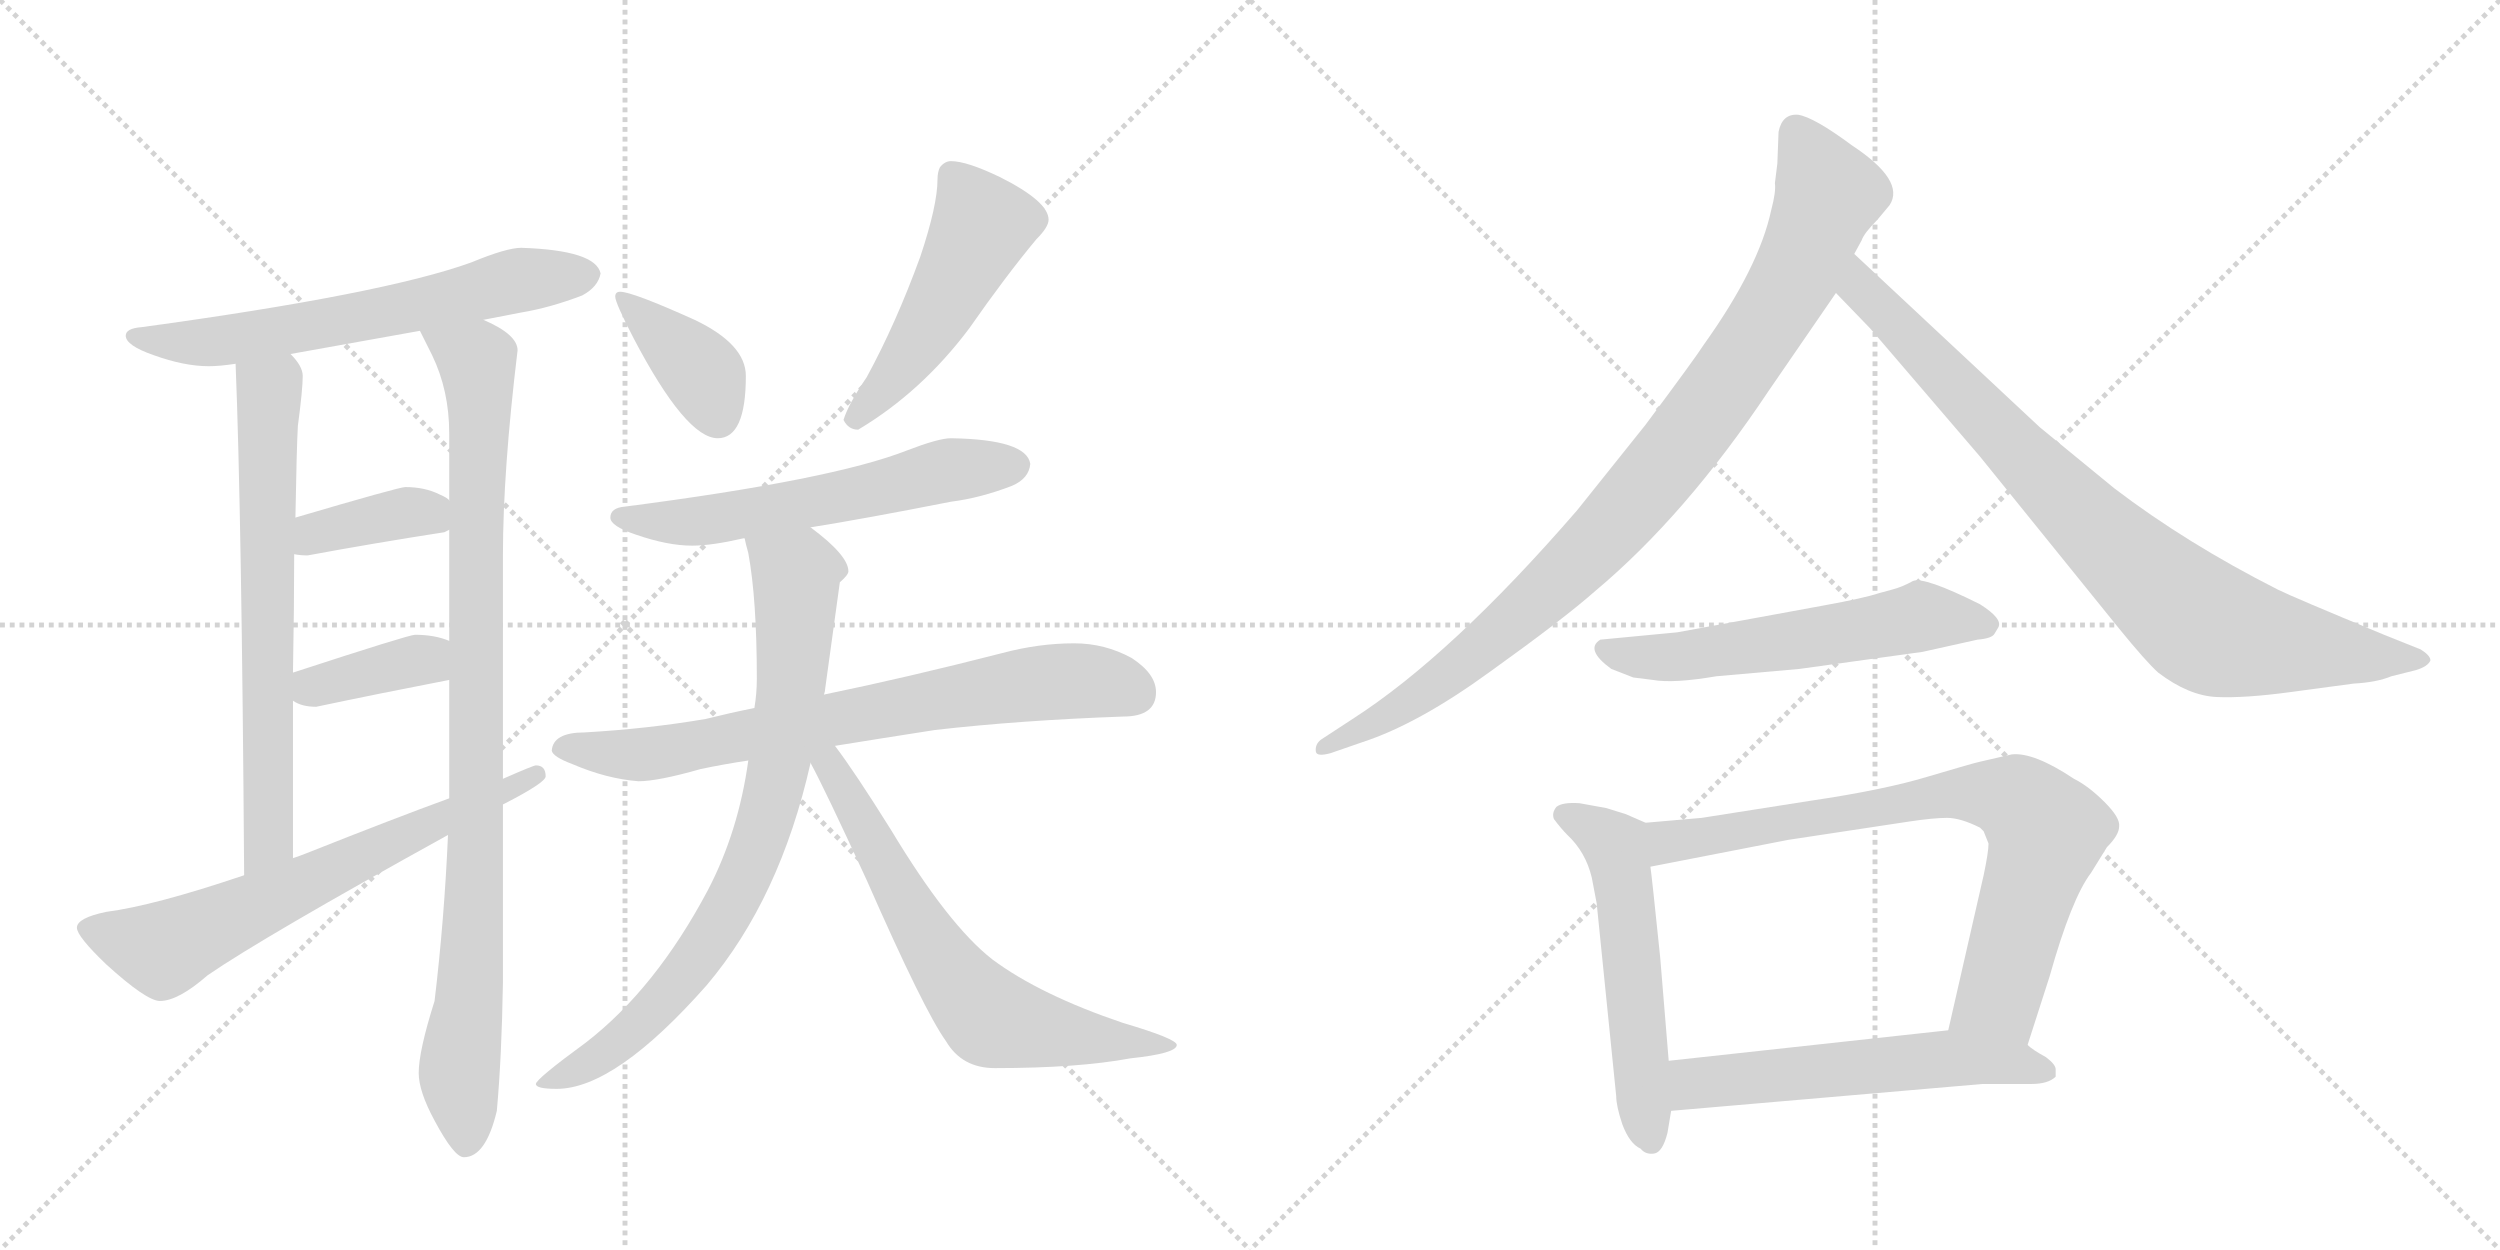 <svg version="1.1" viewBox="0 0 2048 1024" xmlns="http://www.w3.org/2000/svg">
  <g stroke="lightgray" stroke-dasharray="1,1" stroke-width="1" transform="scale(4, 4)">
    <line x1="0" y1="0" x2="256" y2="256"></line>
    <line x1="256" y1="0" x2="0" y2="256"></line>
    <line x1="128" y1="0" x2="128" y2="256"></line>
    <line x1="0" y1="128" x2="256" y2="128"></line>
    <line x1="256" y1="0" x2="512" y2="256"></line>
    <line x1="512" y1="0" x2="256" y2="256"></line>
    <line x1="384" y1="0" x2="384" y2="256"></line>
    <line x1="256" y1="128" x2="512" y2="128"></line>
  </g>
<g transform="scale(1, -1) translate(0, -850)">
   <style type="text/css">
    @keyframes keyframes0 {
      from {
       stroke: black;
       stroke-dashoffset: 633;
       stroke-width: 128;
       }
       67% {
       animation-timing-function: step-end;
       stroke: black;
       stroke-dashoffset: 0;
       stroke-width: 128;
       }
       to {
       stroke: black;
       stroke-width: 1024;
       }
       }
       #make-me-a-hanzi-animation-0 {
         animation: keyframes0 0.765s both;
         animation-delay: 0s;
         animation-timing-function: linear;
       }
    @keyframes keyframes1 {
      from {
       stroke: black;
       stroke-dashoffset: 674;
       stroke-width: 128;
       }
       69% {
       animation-timing-function: step-end;
       stroke: black;
       stroke-dashoffset: 0;
       stroke-width: 128;
       }
       to {
       stroke: black;
       stroke-width: 1024;
       }
       }
       #make-me-a-hanzi-animation-1 {
         animation: keyframes1 0.799s both;
         animation-delay: 0.765s;
         animation-timing-function: linear;
       }
    @keyframes keyframes2 {
      from {
       stroke: black;
       stroke-dashoffset: 941;
       stroke-width: 128;
       }
       75% {
       animation-timing-function: step-end;
       stroke: black;
       stroke-dashoffset: 0;
       stroke-width: 128;
       }
       to {
       stroke: black;
       stroke-width: 1024;
       }
       }
       #make-me-a-hanzi-animation-2 {
         animation: keyframes2 1.016s both;
         animation-delay: 1.564s;
         animation-timing-function: linear;
       }
    @keyframes keyframes3 {
      from {
       stroke: black;
       stroke-dashoffset: 381;
       stroke-width: 128;
       }
       55% {
       animation-timing-function: step-end;
       stroke: black;
       stroke-dashoffset: 0;
       stroke-width: 128;
       }
       to {
       stroke: black;
       stroke-width: 1024;
       }
       }
       #make-me-a-hanzi-animation-3 {
         animation: keyframes3 0.56s both;
         animation-delay: 2.579s;
         animation-timing-function: linear;
       }
    @keyframes keyframes4 {
      from {
       stroke: black;
       stroke-dashoffset: 377;
       stroke-width: 128;
       }
       55% {
       animation-timing-function: step-end;
       stroke: black;
       stroke-dashoffset: 0;
       stroke-width: 128;
       }
       to {
       stroke: black;
       stroke-width: 1024;
       }
       }
       #make-me-a-hanzi-animation-4 {
         animation: keyframes4 0.557s both;
         animation-delay: 3.139s;
         animation-timing-function: linear;
       }
    @keyframes keyframes5 {
      from {
       stroke: black;
       stroke-dashoffset: 659;
       stroke-width: 128;
       }
       68% {
       animation-timing-function: step-end;
       stroke: black;
       stroke-dashoffset: 0;
       stroke-width: 128;
       }
       to {
       stroke: black;
       stroke-width: 1024;
       }
       }
       #make-me-a-hanzi-animation-5 {
         animation: keyframes5 0.786s both;
         animation-delay: 3.696s;
         animation-timing-function: linear;
       }
    @keyframes keyframes6 {
      from {
       stroke: black;
       stroke-dashoffset: 382;
       stroke-width: 128;
       }
       55% {
       animation-timing-function: step-end;
       stroke: black;
       stroke-dashoffset: 0;
       stroke-width: 128;
       }
       to {
       stroke: black;
       stroke-width: 1024;
       }
       }
       #make-me-a-hanzi-animation-6 {
         animation: keyframes6 0.561s both;
         animation-delay: 4.483s;
         animation-timing-function: linear;
       }
    @keyframes keyframes7 {
      from {
       stroke: black;
       stroke-dashoffset: 492;
       stroke-width: 128;
       }
       62% {
       animation-timing-function: step-end;
       stroke: black;
       stroke-dashoffset: 0;
       stroke-width: 128;
       }
       to {
       stroke: black;
       stroke-width: 1024;
       }
       }
       #make-me-a-hanzi-animation-7 {
         animation: keyframes7 0.65s both;
         animation-delay: 5.043s;
         animation-timing-function: linear;
       }
    @keyframes keyframes8 {
      from {
       stroke: black;
       stroke-dashoffset: 584;
       stroke-width: 128;
       }
       66% {
       animation-timing-function: step-end;
       stroke: black;
       stroke-dashoffset: 0;
       stroke-width: 128;
       }
       to {
       stroke: black;
       stroke-width: 1024;
       }
       }
       #make-me-a-hanzi-animation-8 {
         animation: keyframes8 0.725s both;
         animation-delay: 5.694s;
         animation-timing-function: linear;
       }
    @keyframes keyframes9 {
      from {
       stroke: black;
       stroke-dashoffset: 733;
       stroke-width: 128;
       }
       70% {
       animation-timing-function: step-end;
       stroke: black;
       stroke-dashoffset: 0;
       stroke-width: 128;
       }
       to {
       stroke: black;
       stroke-width: 1024;
       }
       }
       #make-me-a-hanzi-animation-9 {
         animation: keyframes9 0.847s both;
         animation-delay: 6.419s;
         animation-timing-function: linear;
       }
    @keyframes keyframes10 {
      from {
       stroke: black;
       stroke-dashoffset: 796;
       stroke-width: 128;
       }
       72% {
       animation-timing-function: step-end;
       stroke: black;
       stroke-dashoffset: 0;
       stroke-width: 128;
       }
       to {
       stroke: black;
       stroke-width: 1024;
       }
       }
       #make-me-a-hanzi-animation-10 {
         animation: keyframes10 0.898s both;
         animation-delay: 7.266s;
         animation-timing-function: linear;
       }
    @keyframes keyframes11 {
      from {
       stroke: black;
       stroke-dashoffset: 661;
       stroke-width: 128;
       }
       68% {
       animation-timing-function: step-end;
       stroke: black;
       stroke-dashoffset: 0;
       stroke-width: 128;
       }
       to {
       stroke: black;
       stroke-width: 1024;
       }
       }
       #make-me-a-hanzi-animation-11 {
         animation: keyframes11 0.788s both;
         animation-delay: 8.163s;
         animation-timing-function: linear;
       }
    @keyframes keyframes12 {
      from {
       stroke: black;
       stroke-dashoffset: 941;
       stroke-width: 128;
       }
       75% {
       animation-timing-function: step-end;
       stroke: black;
       stroke-dashoffset: 0;
       stroke-width: 128;
       }
       to {
       stroke: black;
       stroke-width: 1024;
       }
       }
       #make-me-a-hanzi-animation-12 {
         animation: keyframes12 1.016s both;
         animation-delay: 8.951s;
         animation-timing-function: linear;
       }
    @keyframes keyframes13 {
      from {
       stroke: black;
       stroke-dashoffset: 849;
       stroke-width: 128;
       }
       73% {
       animation-timing-function: step-end;
       stroke: black;
       stroke-dashoffset: 0;
       stroke-width: 128;
       }
       to {
       stroke: black;
       stroke-width: 1024;
       }
       }
       #make-me-a-hanzi-animation-13 {
         animation: keyframes13 0.941s both;
         animation-delay: 9.967s;
         animation-timing-function: linear;
       }
    @keyframes keyframes14 {
      from {
       stroke: black;
       stroke-dashoffset: 567;
       stroke-width: 128;
       }
       65% {
       animation-timing-function: step-end;
       stroke: black;
       stroke-dashoffset: 0;
       stroke-width: 128;
       }
       to {
       stroke: black;
       stroke-width: 1024;
       }
       }
       #make-me-a-hanzi-animation-14 {
         animation: keyframes14 0.711s both;
         animation-delay: 10.908s;
         animation-timing-function: linear;
       }
    @keyframes keyframes15 {
      from {
       stroke: black;
       stroke-dashoffset: 548;
       stroke-width: 128;
       }
       64% {
       animation-timing-function: step-end;
       stroke: black;
       stroke-dashoffset: 0;
       stroke-width: 128;
       }
       to {
       stroke: black;
       stroke-width: 1024;
       }
       }
       #make-me-a-hanzi-animation-15 {
         animation: keyframes15 0.696s both;
         animation-delay: 11.619s;
         animation-timing-function: linear;
       }
    @keyframes keyframes16 {
      from {
       stroke: black;
       stroke-dashoffset: 774;
       stroke-width: 128;
       }
       72% {
       animation-timing-function: step-end;
       stroke: black;
       stroke-dashoffset: 0;
       stroke-width: 128;
       }
       to {
       stroke: black;
       stroke-width: 1024;
       }
       }
       #make-me-a-hanzi-animation-16 {
         animation: keyframes16 0.88s both;
         animation-delay: 12.315s;
         animation-timing-function: linear;
       }
    @keyframes keyframes17 {
      from {
       stroke: black;
       stroke-dashoffset: 566;
       stroke-width: 128;
       }
       65% {
       animation-timing-function: step-end;
       stroke: black;
       stroke-dashoffset: 0;
       stroke-width: 128;
       }
       to {
       stroke: black;
       stroke-width: 1024;
       }
       }
       #make-me-a-hanzi-animation-17 {
         animation: keyframes17 0.711s both;
         animation-delay: 13.195s;
         animation-timing-function: linear;
       }
</style>
<path d="M 427 647 Q 415 647 386 635 Q 314 609 116 582 Q 103 581 103 575 Q 103 567 126 559 Q 151 550 171 550 Q 180 550 193 552 L 238 560 Q 271 566 344 579 L 396 588 Q 411 591 427 594 Q 451 598 477 608 Q 490 615 492 626 Q 488 645 427 647 Z" fill="lightgray"></path> 
<path d="M 193 552 Q 198 428 200 133 C 200 103 240 117 240 147 L 240 276 L 240 299 Q 241 354 241 396 L 242 426 Q 243 483 244 501 Q 248 531 248 542 Q 248 550 238 560 C 220 584 192 582 193 552 Z" fill="lightgray"></path> 
<path d="M 367 166 Q 364 97 356 30 Q 343 -11 343 -29 Q 343 -44 356 -68 Q 372 -98 380 -98 Q 398 -98 407 -60 Q 411 -16 412 45 L 412 191 L 412 212 L 412 395 Q 412 464 424 563 Q 424 576 396 588 C 370 603 331 606 344 579 Q 347 573 354 559 Q 368 530 368 495 L 368 440 L 368 416 L 368 325 L 368 293 L 368 196 L 367 166 Z" fill="lightgray"></path> 
<path d="M 368 440 Q 367 442 360 445 Q 348 451 332 451 Q 327 451 242 426 C 213 418 211 400 241 396 Q 246 395 252 395 Q 306 405 364 414 L 368 416 C 387 425 387 425 368 440 Z" fill="lightgray"></path> 
<path d="M 368 325 Q 356 330 340 330 Q 335 330 240 299 C 214 291 214 291 240 276 Q 247 271 259 271 Q 311 282 368 293 C 397 299 396 315 368 325 Z" fill="lightgray"></path> 
<path d="M 200 133 Q 126 108 87 103 Q 63 98 63 90 Q 63 83 87 60 Q 120 30 131 30 Q 146 30 170 51 Q 215 82 367 166 L 412 191 L 414 192 Q 447 209 447 214 Q 447 223 439 223 Q 437 223 412 212 L 368 196 Q 324 180 251 151 Q 246 149 240 147 L 200 133 Z" fill="lightgray"></path> 
<path d="M 508 611 Q 504 611 504 607 Q 504 602 519 573 Q 562 491 588 491 Q 611 491 611 542 Q 611 568 569 588 Q 518 611 508 611 Z" fill="lightgray"></path> 
<path d="M 779 718 Q 774 718 770 713 Q 768 709 768 703 Q 768 682 754 640 Q 734 585 710 541 Q 695 519 691 506 Q 695 498 703 498 Q 755 529 794 581 Q 824 624 849 654 Q 859 664 859 670 Q 859 685 819 705 Q 792 718 779 718 Z" fill="lightgray"></path> 
<path d="M 779 491 Q 769 491 743 481 Q 682 457 512 435 Q 500 434 500 426 Q 500 419 521 412 Q 547 403 567 403 Q 583 403 609 409 L 610 409 L 664 418 Q 708 425 779 439 Q 803 442 829 452 Q 843 458 844 470 Q 841 490 779 491 Z" fill="lightgray"></path> 
<path d="M 618 270 Q 598 266 578 261 Q 531 253 479 250 Q 453 250 452 235 Q 453 230 469 224 Q 497 212 523 210 Q 539 210 574 220 Q 593 224 613 227 L 684 239 Q 721 245 766 252 Q 836 260 920 263 Q 947 263 947 283 Q 947 298 927 311 Q 905 323 880 323 Q 851 323 821 315 Q 743 295 675 281 L 618 270 Z" fill="lightgray"></path> 
<path d="M 610 409 Q 611 404 613 397 Q 620 359 620 294 Q 620 282 618 270 L 613 227 Q 605 169 580 121 Q 537 40 480 -4 Q 439 -34 439 -38 Q 439 -42 456 -42 Q 504 -42 579 43 Q 639 114 664 225 L 675 281 Q 676 284 676 286 Q 686 358 688 373 Q 695 379 695 382 Q 695 395 664 418 C 641 437 603 438 610 409 Z" fill="lightgray"></path> 
<path d="M 664 225 Q 675 205 710 129 Q 757 22 775 -3 Q 788 -25 815 -25 Q 883 -25 926 -17 Q 964 -13 964 -6 Q 964 -1 920 12 Q 852 35 813 64 Q 777 92 730 170 Q 700 218 684 239 C 666 263 650 252 664 225 Z" fill="lightgray"></path> 
<path d="M 1456 716 L 1454 700 Q 1455 693 1451 678 Q 1441 631 1396 568 Q 1389 557 1348 502 L 1292 432 Q 1189 313 1108 261 L 1082 244 Q 1077 240 1078 234 Q 1079 230 1090 233 L 1116 242 Q 1162 257 1221 300 Q 1281 343 1307 366 Q 1381 428 1449 530 L 1504 610 L 1519 642 L 1525 653 Q 1527 659 1538 670 L 1548 682 Q 1561 702 1517 731 Q 1486 754 1473 756 Q 1460 757 1457 742 L 1456 716 Z" fill="lightgray"></path> 
<path d="M 1504 610 L 1532 581 L 1622 476 L 1736 335 Q 1758 308 1768 299 Q 1793 280 1816 279 Q 1839 278 1876 283 L 1928 290 Q 1947 291 1959 296 L 1979 301 Q 1989 304 1991 309 Q 1991 313 1983 318 L 1953 330 Q 1878 361 1866 367 Q 1791 405 1732 450 L 1671 500 L 1519 642 C 1497 662 1483 632 1504 610 Z" fill="lightgray"></path> 
<path d="M 1550 367 L 1539 364 Q 1527 360 1494 354 L 1374 332 L 1311 326 Q 1298 318 1320 302 L 1338 295 L 1354 293 Q 1371 290 1406 296 L 1474 302 L 1575 316 L 1620 326 Q 1632 327 1634 331 L 1637 336 Q 1641 343 1622 355 Q 1576 378 1567 374 Q 1558 369 1550 367 Z" fill="lightgray"></path> 
<path d="M 1348 176 L 1332 183 L 1316 188 L 1294 192 Q 1280 193 1275 189 Q 1271 184 1273 179 Q 1279 171 1284 166 Q 1299 152 1304 131 L 1308 110 L 1324 -48 Q 1324 -56 1329 -71 Q 1335 -87 1344 -91 Q 1348 -96 1355 -95 Q 1362 -94 1366 -78 L 1369 -60 L 1367 -19 L 1360 66 Q 1353 134 1352 140 C 1348 170 1348 176 1348 176 Z" fill="lightgray"></path> 
<path d="M 1661 -6 L 1679 50 Q 1697 114 1713 135 L 1726 156 Q 1736 166 1736 173 Q 1737 180 1724 193 Q 1711 206 1699 212 Q 1666 234 1648 232 L 1622 226 Q 1617 225 1580 214 Q 1544 203 1483 194 L 1394 180 L 1348 176 C 1318 173 1323 134 1352 140 L 1465 162 L 1564 177 Q 1584 180 1595 180 Q 1606 180 1622 172 L 1625 169 L 1629 159 Q 1629 152 1625 133 L 1596 6 C 1589 -23 1652 -35 1661 -6 Z" fill="lightgray"></path> 
<path d="M 1684 -32 L 1684 -26 Q 1684 -22 1676 -16 Q 1665 -10 1661 -6 C 1639 11 1626 9 1596 6 L 1367 -19 C 1337 -22 1339 -63 1369 -60 L 1624 -38 L 1664 -38 Q 1678 -38 1684 -32 Z" fill="lightgray"></path> 
      <clipPath id="make-me-a-hanzi-clip-0">
      <path d="M 427 647 Q 415 647 386 635 Q 314 609 116 582 Q 103 581 103 575 Q 103 567 126 559 Q 151 550 171 550 Q 180 550 193 552 L 238 560 Q 271 566 344 579 L 396 588 Q 411 591 427 594 Q 451 598 477 608 Q 490 615 492 626 Q 488 645 427 647 Z" fill="lightgray"></path>
      </clipPath>
      <path clip-path="url(#make-me-a-hanzi-clip-0)" d="M 111 575 L 138 569 L 185 571 L 331 596 L 436 623 L 482 625 " fill="none" id="make-me-a-hanzi-animation-0" stroke-dasharray="505 1010" stroke-linecap="round"></path>

      <clipPath id="make-me-a-hanzi-clip-1">
      <path d="M 193 552 Q 198 428 200 133 C 200 103 240 117 240 147 L 240 276 L 240 299 Q 241 354 241 396 L 242 426 Q 243 483 244 501 Q 248 531 248 542 Q 248 550 238 560 C 220 584 192 582 193 552 Z" fill="lightgray"></path>
      </clipPath>
      <path clip-path="url(#make-me-a-hanzi-clip-1)" d="M 202 548 L 221 528 L 220 169 L 215 153 L 204 144 " fill="none" id="make-me-a-hanzi-animation-1" stroke-dasharray="546 1092" stroke-linecap="round"></path>

      <clipPath id="make-me-a-hanzi-clip-2">
      <path d="M 367 166 Q 364 97 356 30 Q 343 -11 343 -29 Q 343 -44 356 -68 Q 372 -98 380 -98 Q 398 -98 407 -60 Q 411 -16 412 45 L 412 191 L 412 212 L 412 395 Q 412 464 424 563 Q 424 576 396 588 C 370 603 331 606 344 579 Q 347 573 354 559 Q 368 530 368 495 L 368 440 L 368 416 L 368 325 L 368 293 L 368 196 L 367 166 Z" fill="lightgray"></path>
      </clipPath>
      <path clip-path="url(#make-me-a-hanzi-clip-2)" d="M 351 577 L 381 560 L 392 540 L 390 155 L 384 21 L 376 -30 L 382 -87 " fill="none" id="make-me-a-hanzi-animation-2" stroke-dasharray="813 1626" stroke-linecap="round"></path>

      <clipPath id="make-me-a-hanzi-clip-3">
      <path d="M 368 440 Q 367 442 360 445 Q 348 451 332 451 Q 327 451 242 426 C 213 418 211 400 241 396 Q 246 395 252 395 Q 306 405 364 414 L 368 416 C 387 425 387 425 368 440 Z" fill="lightgray"></path>
      </clipPath>
      <path clip-path="url(#make-me-a-hanzi-clip-3)" d="M 247 403 L 260 416 L 319 428 L 348 431 L 363 422 " fill="none" id="make-me-a-hanzi-animation-3" stroke-dasharray="253 506" stroke-linecap="round"></path>

      <clipPath id="make-me-a-hanzi-clip-4">
      <path d="M 368 325 Q 356 330 340 330 Q 335 330 240 299 C 214 291 214 291 240 276 Q 247 271 259 271 Q 311 282 368 293 C 397 299 396 315 368 325 Z" fill="lightgray"></path>
      </clipPath>
      <path clip-path="url(#make-me-a-hanzi-clip-4)" d="M 248 282 L 259 290 L 346 310 L 359 298 " fill="none" id="make-me-a-hanzi-animation-4" stroke-dasharray="249 498" stroke-linecap="round"></path>

      <clipPath id="make-me-a-hanzi-clip-5">
      <path d="M 200 133 Q 126 108 87 103 Q 63 98 63 90 Q 63 83 87 60 Q 120 30 131 30 Q 146 30 170 51 Q 215 82 367 166 L 412 191 L 414 192 Q 447 209 447 214 Q 447 223 439 223 Q 437 223 412 212 L 368 196 Q 324 180 251 151 Q 246 149 240 147 L 200 133 Z" fill="lightgray"></path>
      </clipPath>
      <path clip-path="url(#make-me-a-hanzi-clip-5)" d="M 71 90 L 137 74 L 440 216 " fill="none" id="make-me-a-hanzi-animation-5" stroke-dasharray="531 1062" stroke-linecap="round"></path>

      <clipPath id="make-me-a-hanzi-clip-6">
      <path d="M 508 611 Q 504 611 504 607 Q 504 602 519 573 Q 562 491 588 491 Q 611 491 611 542 Q 611 568 569 588 Q 518 611 508 611 Z" fill="lightgray"></path>
      </clipPath>
      <path clip-path="url(#make-me-a-hanzi-clip-6)" d="M 510 605 L 573 547 L 588 509 " fill="none" id="make-me-a-hanzi-animation-6" stroke-dasharray="254 508" stroke-linecap="round"></path>

      <clipPath id="make-me-a-hanzi-clip-7">
      <path d="M 779 718 Q 774 718 770 713 Q 768 709 768 703 Q 768 682 754 640 Q 734 585 710 541 Q 695 519 691 506 Q 695 498 703 498 Q 755 529 794 581 Q 824 624 849 654 Q 859 664 859 670 Q 859 685 819 705 Q 792 718 779 718 Z" fill="lightgray"></path>
      </clipPath>
      <path clip-path="url(#make-me-a-hanzi-clip-7)" d="M 780 706 L 804 663 L 751 567 L 701 508 " fill="none" id="make-me-a-hanzi-animation-7" stroke-dasharray="364 728" stroke-linecap="round"></path>

      <clipPath id="make-me-a-hanzi-clip-8">
      <path d="M 779 491 Q 769 491 743 481 Q 682 457 512 435 Q 500 434 500 426 Q 500 419 521 412 Q 547 403 567 403 Q 583 403 609 409 L 610 409 L 664 418 Q 708 425 779 439 Q 803 442 829 452 Q 843 458 844 470 Q 841 490 779 491 Z" fill="lightgray"></path>
      </clipPath>
      <path clip-path="url(#make-me-a-hanzi-clip-8)" d="M 509 427 L 533 422 L 583 424 L 771 464 L 832 469 " fill="none" id="make-me-a-hanzi-animation-8" stroke-dasharray="456 912" stroke-linecap="round"></path>

      <clipPath id="make-me-a-hanzi-clip-9">
      <path d="M 618 270 Q 598 266 578 261 Q 531 253 479 250 Q 453 250 452 235 Q 453 230 469 224 Q 497 212 523 210 Q 539 210 574 220 Q 593 224 613 227 L 684 239 Q 721 245 766 252 Q 836 260 920 263 Q 947 263 947 283 Q 947 298 927 311 Q 905 323 880 323 Q 851 323 821 315 Q 743 295 675 281 L 618 270 Z" fill="lightgray"></path>
      </clipPath>
      <path clip-path="url(#make-me-a-hanzi-clip-9)" d="M 460 238 L 526 232 L 861 291 L 901 291 L 930 282 " fill="none" id="make-me-a-hanzi-animation-9" stroke-dasharray="605 1210" stroke-linecap="round"></path>

      <clipPath id="make-me-a-hanzi-clip-10">
      <path d="M 610 409 Q 611 404 613 397 Q 620 359 620 294 Q 620 282 618 270 L 613 227 Q 605 169 580 121 Q 537 40 480 -4 Q 439 -34 439 -38 Q 439 -42 456 -42 Q 504 -42 579 43 Q 639 114 664 225 L 675 281 Q 676 284 676 286 Q 686 358 688 373 Q 695 379 695 382 Q 695 395 664 418 C 641 437 603 438 610 409 Z" fill="lightgray"></path>
      </clipPath>
      <path clip-path="url(#make-me-a-hanzi-clip-10)" d="M 618 405 L 652 379 L 647 279 L 622 161 L 584 83 L 545 32 L 486 -19 L 442 -38 " fill="none" id="make-me-a-hanzi-animation-10" stroke-dasharray="668 1336" stroke-linecap="round"></path>

      <clipPath id="make-me-a-hanzi-clip-11">
      <path d="M 664 225 Q 675 205 710 129 Q 757 22 775 -3 Q 788 -25 815 -25 Q 883 -25 926 -17 Q 964 -13 964 -6 Q 964 -1 920 12 Q 852 35 813 64 Q 777 92 730 170 Q 700 218 684 239 C 666 263 650 252 664 225 Z" fill="lightgray"></path>
      </clipPath>
      <path clip-path="url(#make-me-a-hanzi-clip-11)" d="M 672 229 L 772 62 L 808 20 L 859 4 L 960 -6 " fill="none" id="make-me-a-hanzi-animation-11" stroke-dasharray="533 1066" stroke-linecap="round"></path>

      <clipPath id="make-me-a-hanzi-clip-12">
      <path d="M 1456 716 L 1454 700 Q 1455 693 1451 678 Q 1441 631 1396 568 Q 1389 557 1348 502 L 1292 432 Q 1189 313 1108 261 L 1082 244 Q 1077 240 1078 234 Q 1079 230 1090 233 L 1116 242 Q 1162 257 1221 300 Q 1281 343 1307 366 Q 1381 428 1449 530 L 1504 610 L 1519 642 L 1525 653 Q 1527 659 1538 670 L 1548 682 Q 1561 702 1517 731 Q 1486 754 1473 756 Q 1460 757 1457 742 L 1456 716 Z" fill="lightgray"></path>
      </clipPath>
      <path clip-path="url(#make-me-a-hanzi-clip-12)" d="M 1471 742 L 1498 691 L 1471 624 L 1389 501 L 1304 401 L 1233 334 L 1152 273 L 1084 237 " fill="none" id="make-me-a-hanzi-animation-12" stroke-dasharray="813 1626" stroke-linecap="round"></path>

      <clipPath id="make-me-a-hanzi-clip-13">
      <path d="M 1504 610 L 1532 581 L 1622 476 L 1736 335 Q 1758 308 1768 299 Q 1793 280 1816 279 Q 1839 278 1876 283 L 1928 290 Q 1947 291 1959 296 L 1979 301 Q 1989 304 1991 309 Q 1991 313 1983 318 L 1953 330 Q 1878 361 1866 367 Q 1791 405 1732 450 L 1671 500 L 1519 642 C 1497 662 1483 632 1504 610 Z" fill="lightgray"></path>
      </clipPath>
      <path clip-path="url(#make-me-a-hanzi-clip-13)" d="M 1522 634 L 1530 607 L 1711 421 L 1804 339 L 1850 325 L 1982 309 " fill="none" id="make-me-a-hanzi-animation-13" stroke-dasharray="721 1442" stroke-linecap="round"></path>

      <clipPath id="make-me-a-hanzi-clip-14">
      <path d="M 1550 367 L 1539 364 Q 1527 360 1494 354 L 1374 332 L 1311 326 Q 1298 318 1320 302 L 1338 295 L 1354 293 Q 1371 290 1406 296 L 1474 302 L 1575 316 L 1620 326 Q 1632 327 1634 331 L 1637 336 Q 1641 343 1622 355 Q 1576 378 1567 374 Q 1558 369 1550 367 Z" fill="lightgray"></path>
      </clipPath>
      <path clip-path="url(#make-me-a-hanzi-clip-14)" d="M 1320 316 L 1381 312 L 1573 345 L 1628 338 " fill="none" id="make-me-a-hanzi-animation-14" stroke-dasharray="439 878" stroke-linecap="round"></path>

      <clipPath id="make-me-a-hanzi-clip-15">
      <path d="M 1348 176 L 1332 183 L 1316 188 L 1294 192 Q 1280 193 1275 189 Q 1271 184 1273 179 Q 1279 171 1284 166 Q 1299 152 1304 131 L 1308 110 L 1324 -48 Q 1324 -56 1329 -71 Q 1335 -87 1344 -91 Q 1348 -96 1355 -95 Q 1362 -94 1366 -78 L 1369 -60 L 1367 -19 L 1360 66 Q 1353 134 1352 140 C 1348 170 1348 176 1348 176 Z" fill="lightgray"></path>
      </clipPath>
      <path clip-path="url(#make-me-a-hanzi-clip-15)" d="M 1282 182 L 1324 155 L 1352 -85 " fill="none" id="make-me-a-hanzi-animation-15" stroke-dasharray="420 840" stroke-linecap="round"></path>

      <clipPath id="make-me-a-hanzi-clip-16">
      <path d="M 1661 -6 L 1679 50 Q 1697 114 1713 135 L 1726 156 Q 1736 166 1736 173 Q 1737 180 1724 193 Q 1711 206 1699 212 Q 1666 234 1648 232 L 1622 226 Q 1617 225 1580 214 Q 1544 203 1483 194 L 1394 180 L 1348 176 C 1318 173 1323 134 1352 140 L 1465 162 L 1564 177 Q 1584 180 1595 180 Q 1606 180 1622 172 L 1625 169 L 1629 159 Q 1629 152 1625 133 L 1596 6 C 1589 -23 1652 -35 1661 -6 Z" fill="lightgray"></path>
      </clipPath>
      <path clip-path="url(#make-me-a-hanzi-clip-16)" d="M 1358 147 L 1372 162 L 1595 201 L 1653 194 L 1676 165 L 1640 39 L 1604 12 " fill="none" id="make-me-a-hanzi-animation-16" stroke-dasharray="646 1292" stroke-linecap="round"></path>

      <clipPath id="make-me-a-hanzi-clip-17">
      <path d="M 1684 -32 L 1684 -26 Q 1684 -22 1676 -16 Q 1665 -10 1661 -6 C 1639 11 1626 9 1596 6 L 1367 -19 C 1337 -22 1339 -63 1369 -60 L 1624 -38 L 1664 -38 Q 1678 -38 1684 -32 Z" fill="lightgray"></path>
      </clipPath>
      <path clip-path="url(#make-me-a-hanzi-clip-17)" d="M 1376 -53 L 1391 -37 L 1591 -17 L 1638 -19 L 1677 -29 " fill="none" id="make-me-a-hanzi-animation-17" stroke-dasharray="438 876" stroke-linecap="round"></path>

</g>
</svg>
